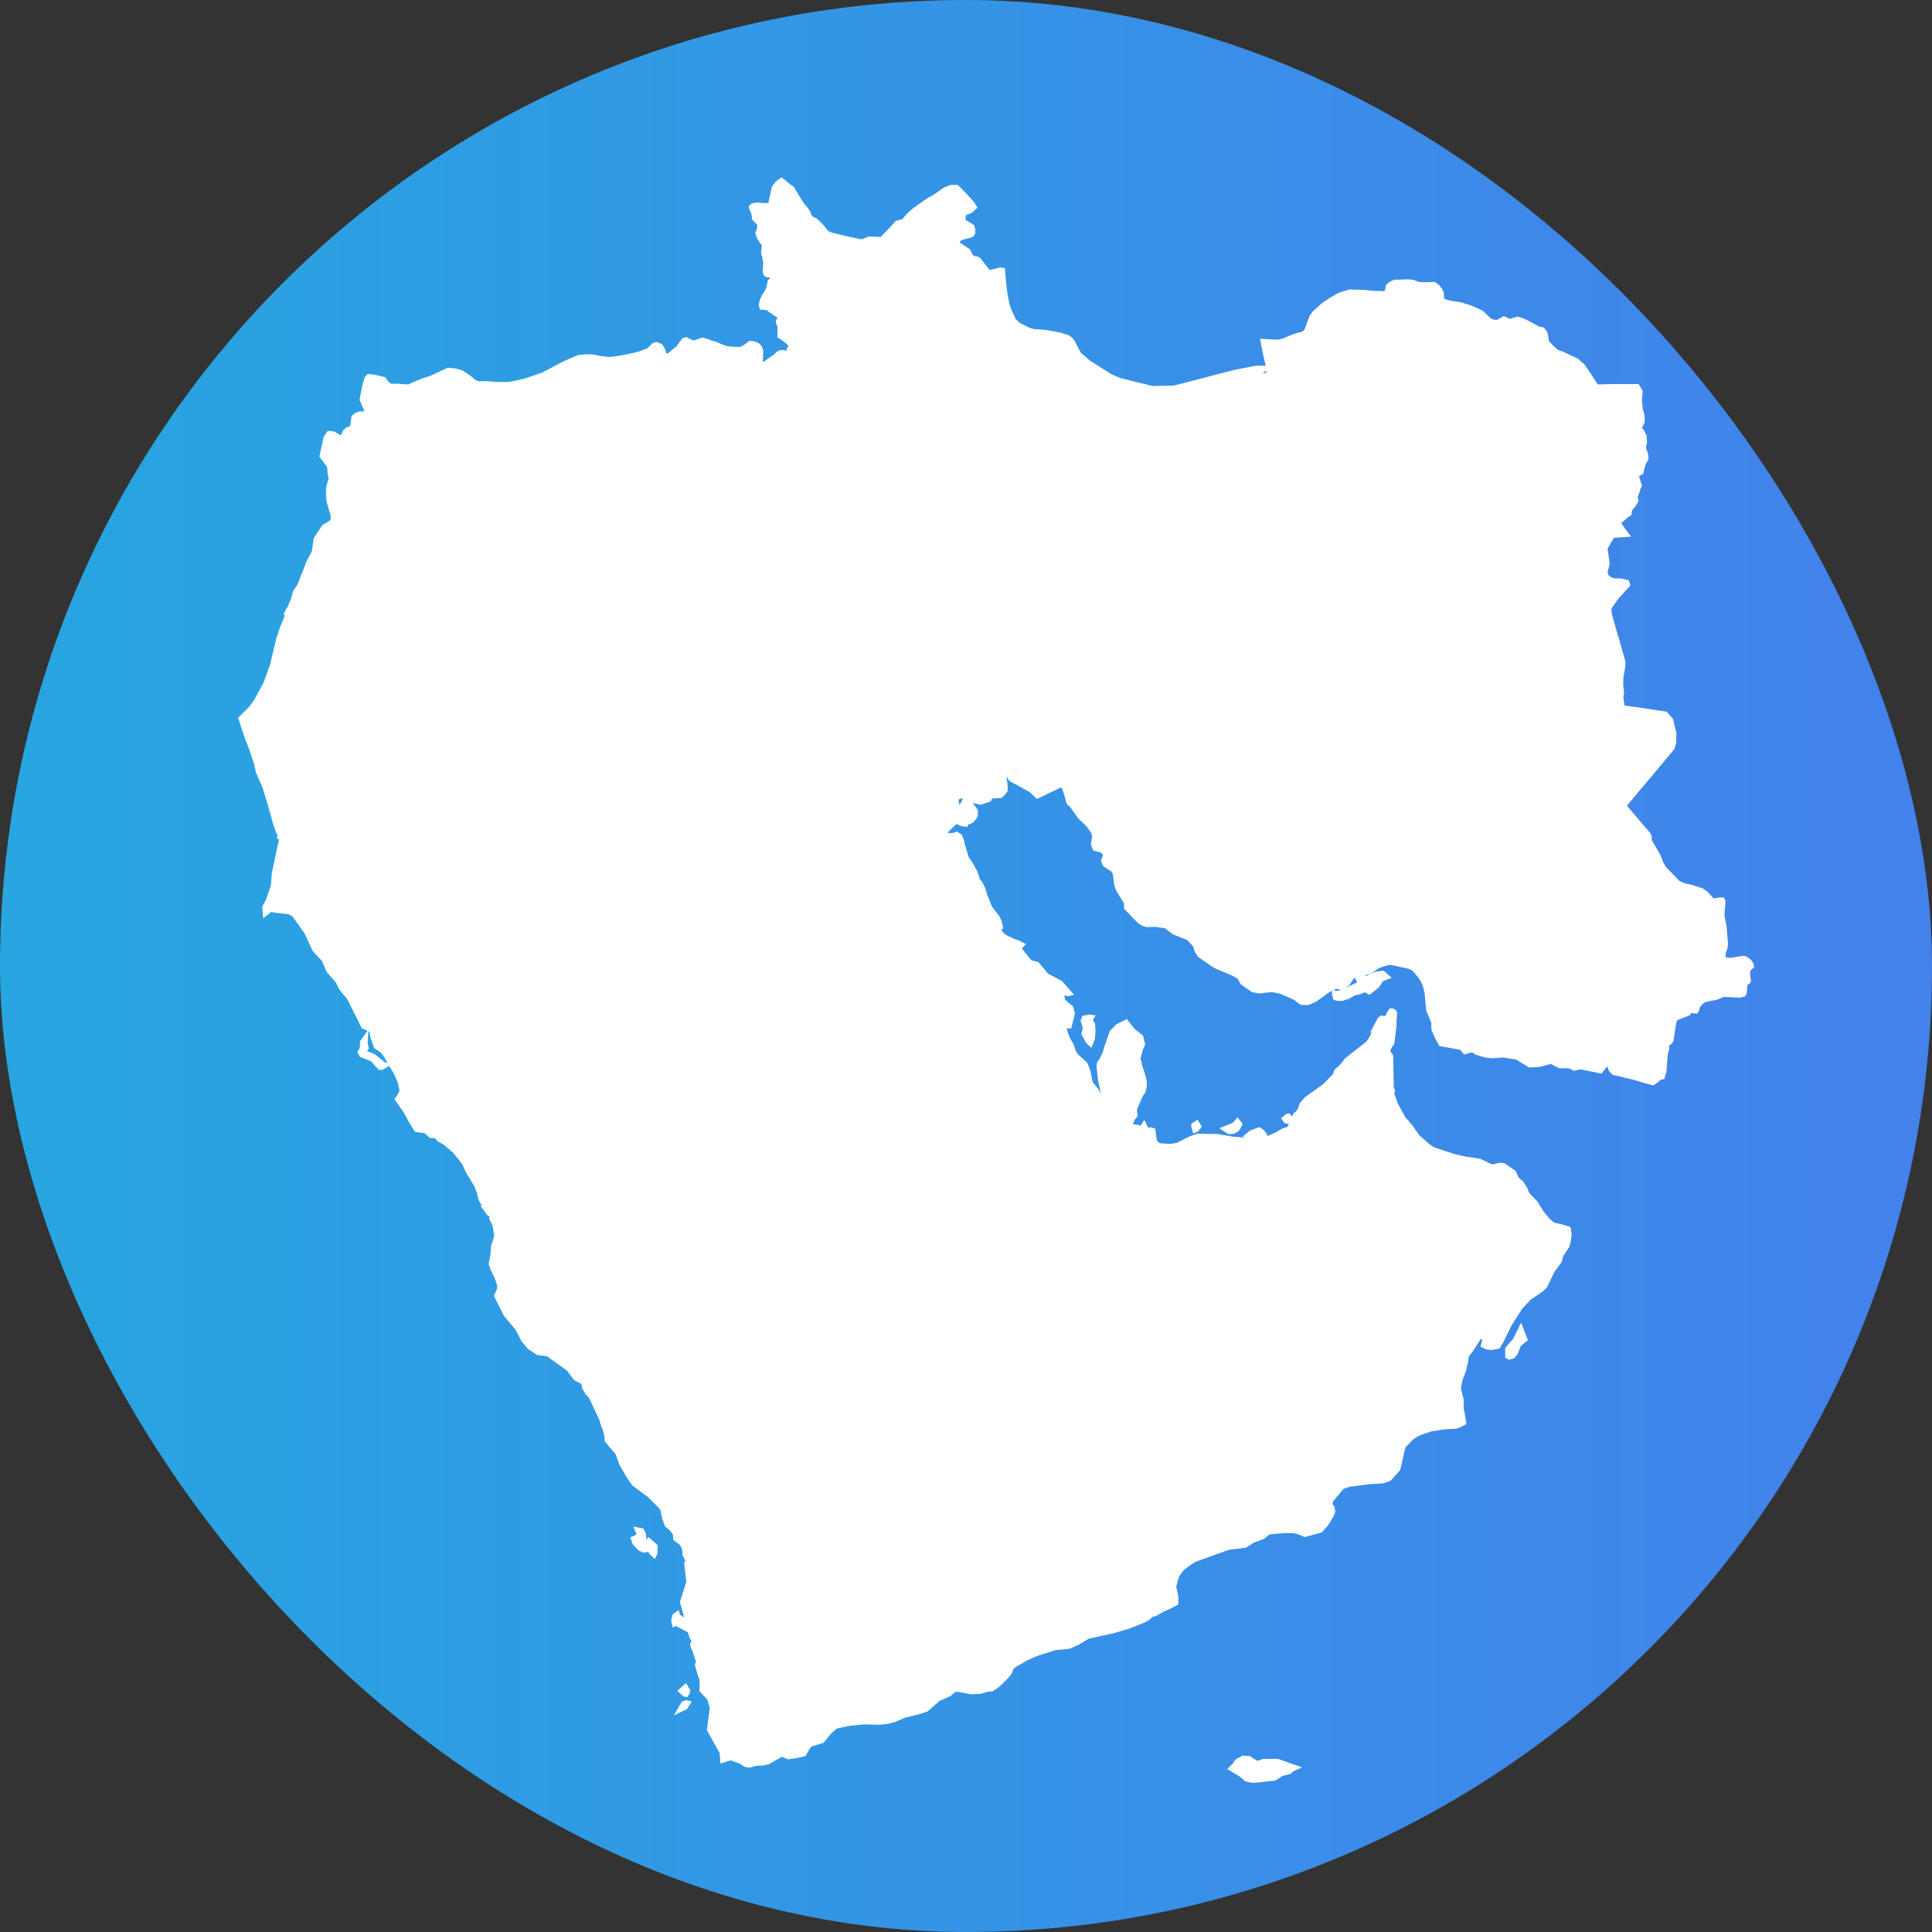 <svg width="32" height="32" viewBox="0 0 32 32" fill="none" xmlns="http://www.w3.org/2000/svg">
<rect x="0" y="0" width="32" height="32" fill="#333333" stroke="none"/>
<rect width="32" height="32" rx="16" fill="url(#paint0_linear_544_5660)"/>
<path d="M22.971 17.419L23.026 17.496L23.035 18.016L23.047 18.053L23.017 18.059L22.983 18.099L22.943 18.16L22.888 18.19L22.846 18.227L22.806 18.27L22.769 18.279L22.72 18.224L22.686 18.166L22.696 18.154L22.72 18.151L22.729 18.12L22.717 18.077L22.683 18.062H22.644L22.604 18.08L22.564 18.117L22.54 18.157L22.537 18.239L22.549 18.331V18.377L22.527 18.432L22.518 18.515L22.534 18.579L22.549 18.616V18.646L22.509 18.747L22.543 18.765L22.653 18.771L22.686 18.839L22.708 18.885L22.702 18.912L22.622 18.934L22.524 18.955L22.454 18.949L22.326 18.98L22.258 19.025L22.28 19.056L22.304 19.077L22.316 19.139L22.295 19.227L22.258 19.313L22.212 19.42L22.16 19.542L22.09 19.726L22.029 19.87L22.023 19.974V20.041L22.017 20.175L21.959 20.249L21.946 20.252L21.879 20.243L21.855 20.24L21.79 20.231L21.689 20.218L21.558 20.2L21.402 20.179L21.227 20.157L21.044 20.133L20.851 20.108L20.662 20.084L20.475 20.059L20.301 20.038L20.145 20.017L20.013 19.998L19.912 19.986L19.848 19.977L19.823 19.974L19.75 19.965L19.71 19.916L19.664 19.854L19.615 19.793L19.57 19.732L19.524 19.671L19.478 19.61L19.432 19.549L19.386 19.487L19.34 19.426L19.294 19.365L19.248 19.304L19.199 19.243L19.154 19.181L19.108 19.12L19.062 19.059L19.016 18.998L18.97 18.937L18.939 18.897L18.921 18.851L18.918 18.729V18.701L18.948 18.652L18.964 18.686L19 18.735L19.062 18.723L19.089 18.732L19.111 18.9L19.154 18.961L19.209 18.986L19.392 18.998L19.505 18.977L19.729 18.866L19.845 18.827L20.169 18.833L20.429 18.879L20.836 18.906L20.915 18.9L21.133 18.811L21.267 18.735L21.347 18.713L21.399 18.637L21.432 18.539L21.463 18.475L21.503 18.444L21.539 18.389L21.57 18.3L21.646 18.212L21.949 17.995L22.127 17.811L22.142 17.753L22.237 17.664L22.313 17.566L22.671 17.285L22.745 17.169L22.787 17.04L22.794 17.031L22.824 17.025L22.867 17.043L22.87 17.141L22.855 17.233L22.852 17.331L22.846 17.383L22.879 17.426L22.937 17.444L22.962 17.441L22.971 17.419ZM22.956 17.811L22.962 17.771L22.953 17.75L22.916 17.747L22.901 17.78L22.895 17.829L22.919 17.832L22.956 17.811ZM21.399 18.557L21.39 18.576L21.365 18.573L21.304 18.557L21.285 18.53L21.322 18.499L21.337 18.496L21.362 18.53L21.399 18.557ZM20.426 18.729L20.362 18.735L20.304 18.698L20.426 18.649L20.46 18.628L20.496 18.585L20.524 18.622L20.493 18.68L20.472 18.704L20.426 18.729ZM19.811 18.701L19.796 18.707L19.781 18.655V18.64L19.82 18.616L19.845 18.658L19.811 18.701ZM20.937 18.805V18.836L20.848 18.827L20.824 18.842L20.753 18.833L20.683 18.808L20.732 18.768L20.854 18.723L20.906 18.762L20.937 18.805Z" fill="white" stroke="white" stroke-width="0.1"/>
<path d="M18.086 17.199L18.058 17.27L18.031 17.245L17.963 17.12L17.985 17.031L17.951 16.906L17.966 16.869L18.049 16.854L18.067 16.857L18.043 16.899L18.089 16.97L18.095 17.083L18.086 17.199Z" fill="white" stroke="white" stroke-width="0.1"/>
<path d="M5.365 10.479L5.319 10.485L5.212 10.534L5.199 10.549L5.178 10.577L5.175 10.598L5.16 10.825L5.105 10.819L5.034 10.77L5.019 10.727L4.997 10.711L4.949 10.705L4.854 10.684L4.744 10.757L4.698 10.883L4.689 10.941L4.649 11.06L4.664 11.137L4.67 11.231L4.679 11.311L4.67 11.357L4.649 11.384L4.655 11.403L4.673 11.409L4.734 11.387L4.796 11.409L4.857 11.449L4.863 11.476L4.82 11.491L4.716 11.553L4.646 11.623L4.627 11.69L4.578 11.828L4.585 11.858L4.609 11.874L4.774 11.858L4.924 11.803L5.037 11.742L5.074 11.745L5.049 11.901H5.053L5.031 11.996L5.04 12.011L5.065 12.094L5.016 12.244L4.964 12.363L4.942 12.421L4.89 12.55L4.838 12.7L4.808 12.801L4.814 12.837L4.802 13.024L4.808 13.076L4.747 13.238L4.734 13.318L4.707 13.428L4.664 13.654L4.606 13.73L4.575 13.645L4.508 13.403L4.459 13.235L4.395 13.027L4.285 12.776L4.273 12.715L4.251 12.626L4.175 12.397L4.11 12.232L4.04 12.018L4.129 11.932V11.865L4.282 11.699L4.279 11.684L4.239 11.641L4.245 11.632L4.41 11.329L4.52 11.027L4.621 10.601L4.692 10.387L4.753 10.243L4.78 10.124L4.878 10.118L4.952 10.13L5.04 10.133L5.111 10.087L5.144 9.956L5.184 9.934L5.205 9.965L5.227 9.928L5.319 9.87L5.365 9.834L5.41 9.785L5.435 9.769L5.42 9.834L5.407 9.873V9.925L5.426 9.956L5.45 10.014L5.465 10.072L5.432 10.121L5.435 10.17L5.444 10.213L5.472 10.262L5.423 10.351L5.377 10.433L5.365 10.479Z" fill="white" stroke="white" stroke-width="0.1"/>
<path d="M13.07 5.884V5.891L13.1 5.967L13.171 6.252L13.21 6.285L13.256 6.316L13.29 6.359L13.302 6.398L13.296 6.466L13.299 6.542L13.318 6.6L13.345 6.643L13.37 6.664L13.406 6.668L13.449 6.677L13.48 6.723L13.574 7.041L13.584 7.084L13.623 7.096L13.688 7.09L13.755 7.123L13.825 7.175L13.893 7.27L13.938 7.288L14.079 7.273L14.275 7.288L14.367 7.337L14.354 7.368L14.287 7.405L14.162 7.445L14.125 7.512L14.107 7.601L14.11 7.649L14.14 7.705L14.226 7.812L14.232 7.851L14.247 7.906L14.263 7.943L14.244 8.017L14.168 8.065L14.064 8.117L13.853 8.359L13.838 8.411L13.841 8.552L13.819 8.592H13.755L13.703 8.585L13.7 8.634L13.666 8.699L13.648 8.757L13.724 8.891L13.736 8.965L13.727 9.029L13.654 9.139L13.614 9.216L13.623 9.234L13.678 9.261L13.85 9.509L13.905 9.595L13.978 9.57L14.006 9.573L14.027 9.586L14.039 9.616V9.653L14.021 9.708L14.113 9.729L14.146 9.785L14.257 9.977L14.25 10.032L14.198 10.121V10.182L14.211 10.234L14.226 10.252L14.385 10.262L14.455 10.283L14.62 10.378L14.807 10.528L14.963 10.65L15.095 10.751L15.232 10.745L15.272 10.763L15.309 10.794L15.348 10.88L15.428 11.072L15.495 11.133L15.602 11.286L15.7 11.43L15.636 11.623L15.572 11.825V12.085V12.223L15.706 12.229L15.856 12.235V12.4L15.859 12.568V12.758L15.905 12.764L15.976 12.804L16.003 12.865L16.043 12.899L16.086 12.905L16.132 12.935L16.174 12.99L16.193 13.03L16.181 13.057L16.19 13.11L16.22 13.18L16.257 13.213L16.315 13.253L16.239 13.278L16.153 13.259L15.97 13.177L15.911 13.174L15.832 13.204L15.829 13.235L15.636 13.14L15.566 13.122H15.541H15.431L15.272 13.137L15.18 13.177L15.116 13.217L15.088 13.256L15.076 13.275L15.027 13.391L14.969 13.538L14.908 13.672L14.792 13.859L14.728 13.945L14.587 14.104L14.437 14.137L14.088 14.104L13.7 14.07L13.314 14.033L13.03 14.009L13.005 14L12.724 13.773L12.498 13.593L12.219 13.367L11.935 13.134L11.644 12.899L11.433 12.727L11.176 12.507L10.944 12.305L10.76 12.146L10.525 12.005L10.341 11.895L10.072 11.736L9.858 11.611L9.674 11.501L9.39 11.329L9.298 11.283L9.004 11.228L8.726 11.179L8.439 11.13L8.246 11.097L8.371 10.977L8.335 10.87L8.243 10.889L8.157 10.916L8.105 10.745L8.169 10.727L8.111 10.503L8.047 10.277L7.989 10.057L7.928 9.83L8.169 9.684L8.353 9.577L8.607 9.424L8.851 9.277L9.084 9.136L9.341 8.983L9.57 8.842L9.781 8.787L9.827 8.741L9.922 8.552L10.005 8.39L10.008 8.353L10.011 8.121L10.023 7.848L10.051 7.701L10.1 7.573L10.142 7.478L10.145 7.389L10.142 7.301L10.097 7.163L10.047 7.022L10.054 6.885L10.063 6.811L10.093 6.692L10.142 6.606L10.197 6.554L10.396 6.499L10.515 6.466L10.675 6.313L10.769 6.221L10.901 6.077L10.996 5.97L11.005 5.933V5.918L11.088 5.897L11.243 5.768L11.332 5.646L11.363 5.637L11.442 5.676L11.501 5.689L11.635 5.643L11.715 5.664L11.782 5.695L11.819 5.698L11.999 5.774L12.042 5.784L12.137 5.793L12.274 5.796L12.363 5.747L12.424 5.698L12.47 5.701L12.513 5.713L12.547 5.732L12.577 5.768L12.592 5.817L12.586 5.979L12.602 6.022L12.623 6.053L12.657 6.059L12.693 6.025L12.758 5.973L12.84 5.918L12.898 5.866L12.935 5.848L12.987 5.851L13.042 5.86L13.07 5.884Z" fill="white" stroke="white" stroke-width="0.1"/>
<path d="M13.116 3.147L13.134 3.171L13.275 3.401L13.336 3.468L13.373 3.526L13.397 3.59L13.44 3.633L13.495 3.658L13.562 3.719L13.608 3.768L13.685 3.866L13.767 3.902L14.064 3.973L14.229 4.006L14.278 4.016L14.404 3.967L14.553 3.973L14.608 3.976L14.804 3.771L14.862 3.704L14.979 3.67L15.043 3.59L15.15 3.492L15.278 3.401L15.398 3.318L15.489 3.269L15.655 3.153L15.756 3.113H15.844L15.979 3.251L16.092 3.376L16.126 3.431L16.071 3.48L15.967 3.526L15.948 3.56L15.942 3.603L15.945 3.645L15.96 3.679L16.089 3.759L16.104 3.801V3.847L16.089 3.875L16.061 3.89L15.973 3.912L15.896 3.936L15.869 3.96L15.844 3.991L15.847 4.025L15.872 4.061L16.028 4.165L16.046 4.205L16.077 4.257L16.113 4.288L16.178 4.297L16.208 4.318L16.358 4.511L16.395 4.523L16.572 4.48L16.597 4.484L16.6 4.529L16.627 4.802L16.649 4.942L16.679 5.077L16.728 5.199L16.783 5.316L16.86 5.389L17.031 5.475L17.114 5.499L17.334 5.517L17.551 5.557L17.68 5.597L17.719 5.625L17.753 5.667L17.86 5.872L18.028 6.016L18.368 6.233L18.533 6.307L19.087 6.444L19.454 6.435L20.469 6.172L20.806 6.108H20.934L20.858 6.16L20.729 6.19L20.806 6.227L20.925 6.233L20.98 6.227L21.02 6.193L21.026 6.138L21.02 6.083L20.965 5.839L20.931 5.664L21.17 5.677L21.262 5.655L21.399 5.597L21.503 5.56L21.555 5.554L21.607 5.527L21.647 5.493L21.736 5.254L21.779 5.193L21.928 5.059L22.057 4.973L22.192 4.896L22.36 4.845L22.586 4.851L22.767 4.869H22.87L22.919 4.875L22.956 4.866L22.978 4.851L23.002 4.747L23.039 4.713L23.103 4.682H23.192L23.299 4.676L23.387 4.682L23.501 4.722L23.648 4.725L23.745 4.719L23.803 4.759L23.843 4.811L23.865 4.857L23.868 4.918V4.964L23.883 4.982L23.944 5.01L24.027 5.031L24.189 5.056L24.342 5.104L24.421 5.138L24.532 5.19L24.663 5.316L24.712 5.337L24.77 5.349L24.813 5.346L24.911 5.291L24.996 5.331L25.039 5.325L25.137 5.294L25.241 5.331L25.501 5.468L25.529 5.465L25.553 5.481L25.575 5.511L25.59 5.551L25.608 5.67L25.685 5.756L25.776 5.836L25.884 5.878L26.107 5.982L26.205 6.068L26.303 6.212L26.425 6.398L26.443 6.417L26.758 6.411H27.113L27.156 6.484L27.147 6.631L27.159 6.784L27.19 6.888V6.986L27.165 7.035L27.144 7.09L27.138 7.114L27.183 7.148L27.223 7.227L27.229 7.337L27.211 7.396L27.214 7.445L27.235 7.487L27.254 7.558L27.251 7.601L27.223 7.643L27.205 7.695L27.183 7.763L27.174 7.815L27.131 7.839L27.098 7.857L27.104 7.922L27.122 7.977L27.144 8.041L27.122 8.087L27.107 8.139L27.076 8.221L27.086 8.292L27.052 8.35L27.009 8.402L26.982 8.442L26.976 8.5L26.945 8.521L26.884 8.57L26.847 8.604L26.792 8.613L26.78 8.641L26.789 8.668L26.81 8.686L26.847 8.745L26.921 8.845L26.709 8.858L26.648 8.949L26.575 9.078L26.611 9.338L26.575 9.473L26.596 9.549L26.651 9.601L26.722 9.629L26.853 9.632L26.939 9.653L26.948 9.687L26.899 9.736L26.82 9.83L26.777 9.87L26.642 10.06V10.139L26.654 10.204L26.712 10.409L26.771 10.607L26.872 10.962L26.869 11.045L26.838 11.228L26.835 11.338L26.85 11.482L26.838 11.556L26.862 11.721L26.89 11.733L27.11 11.764L27.312 11.794L27.581 11.834L27.664 11.932L27.716 12.143L27.713 12.302L27.688 12.382L27.495 12.614L27.3 12.847L27.104 13.079L26.902 13.321L26.881 13.345L27.046 13.538L27.147 13.657L27.291 13.825L27.309 13.865V13.929L27.456 14.183L27.508 14.315L27.554 14.391L27.67 14.511L27.783 14.63L27.905 14.685L27.988 14.697L28.178 14.758L28.248 14.807L28.361 14.933L28.493 14.914H28.52L28.526 14.924L28.529 14.963L28.511 15.156L28.548 15.352L28.572 15.645L28.563 15.697L28.532 15.783V15.838L28.523 15.872L28.532 15.887L28.575 15.905L28.664 15.915L28.881 15.881L28.906 15.89L28.958 15.924L28.997 15.979L29 16.003L28.945 16.049L28.936 16.126L28.951 16.239L28.945 16.254L28.896 16.279L28.881 16.444L28.872 16.459L28.817 16.474L28.554 16.462L28.523 16.468L28.425 16.511L28.257 16.542L28.211 16.56L28.15 16.609L28.104 16.67L28.095 16.725L28.086 16.737L27.988 16.725L27.957 16.774L27.768 16.848L27.743 16.863L27.716 16.921L27.691 17.083L27.67 17.227L27.655 17.248L27.596 17.297L27.59 17.312L27.599 17.367L27.572 17.468L27.551 17.75L27.526 17.829L27.48 17.835L27.444 17.875L27.376 17.924L27.233 17.887L27.116 17.848L26.734 17.756L26.691 17.71L26.667 17.631L26.599 17.609L26.505 17.728L26.183 17.661L26.073 17.683L26.006 17.646L25.831 17.643L25.694 17.569L25.498 17.621L25.342 17.631L25.128 17.502L24.898 17.465L24.712 17.478L24.617 17.468L24.461 17.423L24.388 17.374L24.268 17.41L24.213 17.343L23.871 17.279L23.806 17.156L23.758 17.043L23.755 16.927L23.672 16.725L23.644 16.431L23.614 16.315L23.568 16.214L23.507 16.129L23.424 16.037L23.351 16L23.033 15.93L22.971 15.939L22.828 15.985L22.675 16.086L22.424 16.144L22.375 16.187L22.311 16.285L22.228 16.343L22.118 16.328L21.999 16.386L21.775 16.548L21.659 16.597L21.561 16.594L21.457 16.517L21.222 16.413L21.069 16.38L20.858 16.404L20.757 16.386L20.586 16.266L20.54 16.178L20.442 16.119L20.133 15.988L19.882 15.814L19.836 15.746L19.805 15.648L19.695 15.529L19.451 15.431L19.313 15.327L19.151 15.303L19.001 15.306L18.934 15.287L18.873 15.245L18.668 15.03L18.665 14.945L18.536 14.734L18.506 14.66L18.478 14.452L18.441 14.397L18.31 14.312L18.288 14.257L18.316 14.183V14.125L18.249 14.073L18.145 14.046L18.12 13.981L18.139 13.856L18.123 13.776L18.031 13.651L17.897 13.523L17.762 13.333L17.71 13.284L17.677 13.159L17.628 13.009L17.551 12.996L17.184 13.174L17.077 13.073L16.756 12.899L16.734 12.871L16.713 12.831L16.753 12.807L16.793 12.797L16.872 12.828L16.921 12.791L16.903 12.733L16.823 12.697L16.713 12.7L16.744 12.755L16.64 12.807L16.618 12.877L16.634 12.963L16.643 13.082L16.6 13.14L16.566 13.168L16.428 13.174L16.364 13.226L16.322 13.238L16.263 13.198L16.227 13.165L16.196 13.094L16.187 13.045L16.199 13.018L16.184 12.978L16.138 12.923L16.092 12.892L16.046 12.886L16.009 12.853L15.979 12.791L15.909 12.752L15.866 12.742V12.553V12.388V12.223L15.716 12.216L15.581 12.21V12.073V11.813L15.646 11.611L15.71 11.418L15.612 11.274L15.505 11.121L15.438 11.057L15.358 10.864L15.318 10.779L15.281 10.748L15.242 10.73L15.101 10.736L14.97 10.632L14.816 10.509L14.627 10.363L14.462 10.265L14.394 10.243L14.235 10.237L14.217 10.219L14.205 10.167V10.109L14.257 10.02L14.26 9.965L14.153 9.775L14.119 9.72L14.027 9.699L14.046 9.644V9.607L14.033 9.58L14.012 9.564H13.985L13.911 9.586L13.856 9.5L13.685 9.255L13.63 9.225L13.62 9.206L13.663 9.13L13.734 9.017L13.746 8.953L13.734 8.882L13.657 8.748L13.676 8.689L13.709 8.622L13.712 8.573L13.764 8.579H13.829L13.85 8.54V8.399L13.865 8.347L14.073 8.108L14.177 8.053L14.257 8.004L14.275 7.931L14.26 7.894L14.245 7.839L14.238 7.799L14.153 7.692L14.122 7.637L14.119 7.588L14.14 7.5L14.177 7.432L14.3 7.393L14.37 7.359L14.379 7.328L14.287 7.279L14.095 7.264L13.954 7.279L13.908 7.264L13.841 7.166L13.77 7.114L13.703 7.081L13.639 7.087L13.599 7.074L13.59 7.032L13.495 6.713L13.464 6.671L13.422 6.658L13.385 6.655L13.361 6.634L13.333 6.591L13.315 6.533V6.457L13.318 6.392L13.305 6.349L13.272 6.307L13.226 6.276L13.186 6.239L13.116 5.955L13.088 5.878V5.869V5.854L13.082 5.79L13.116 5.735L13.113 5.713L13.045 5.643L12.951 5.573L12.926 5.56V5.484L12.929 5.426L12.92 5.374L12.902 5.343V5.319L12.941 5.264L12.917 5.227L12.776 5.135L12.724 5.089L12.626 5.08L12.617 5.049L12.633 4.985L12.666 4.909L12.718 4.832L12.733 4.792L12.755 4.722L12.761 4.673L12.819 4.606V4.588L12.804 4.563L12.758 4.548L12.709 4.542L12.691 4.529L12.684 4.493L12.691 4.343L12.675 4.251L12.657 4.187L12.669 4.037L12.636 4.006L12.584 3.927L12.562 3.86L12.574 3.835L12.587 3.792L12.593 3.734L12.59 3.694L12.541 3.655L12.504 3.612L12.501 3.566L12.486 3.511L12.464 3.465L12.455 3.434L12.473 3.416L12.544 3.404L12.645 3.413H12.727L12.773 3.385L12.831 3.113L12.883 3.043L12.944 3L13.064 3.098L13.113 3.132L13.116 3.147ZM22.877 16.208L22.797 16.324L22.678 16.419L22.626 16.389H22.586L22.5 16.425L22.439 16.431L22.326 16.496L22.222 16.529L22.152 16.526L22.127 16.52L22.112 16.474V16.456L22.155 16.465L22.314 16.407L22.513 16.309L22.531 16.266L22.5 16.196L22.51 16.181L22.638 16.217L22.782 16.147L22.901 16.129L22.956 16.178L22.877 16.208Z" fill="white" stroke="white" stroke-width="0.1"/>
<path d="M8.246 11.097L8.117 11.216L8.09 11.228L7.925 11.277L7.585 11.378L7.359 11.443L7.068 11.528L6.826 11.598L6.588 11.669L6.368 11.733L6.493 11.871L6.686 12.079L6.814 12.216L6.967 12.397L7.102 12.553L7.246 12.721L7.145 12.779L6.979 12.874L6.961 12.889L6.949 12.908L6.878 13.073L6.826 13.204L6.808 13.223L6.576 13.269L6.34 13.318L6.193 13.348L6.15 13.382L6.053 13.547L5.955 13.712L5.79 13.85L5.606 14.003L5.56 14.012L5.426 13.987L5.199 13.948L4.979 13.911L4.829 13.883L4.646 13.853L4.673 13.724L4.664 13.654L4.707 13.428L4.734 13.318L4.746 13.238L4.808 13.076L4.802 13.024L4.814 12.837L4.808 12.801L4.838 12.7L4.89 12.55L4.942 12.421L4.964 12.363L5.016 12.244L5.065 12.094L5.04 12.011L5.031 11.996L5.052 11.901H5.049L5.074 11.745L5.086 11.663L5.117 11.553L5.169 11.461L5.144 11.238L5.147 11.118L5.178 10.984L5.159 10.825L5.175 10.598L5.178 10.577L5.199 10.549L5.211 10.534L5.318 10.485L5.364 10.479L5.456 10.5L5.508 10.549L5.597 10.684L5.734 10.724L5.79 10.76L5.866 10.834L5.958 10.858L6.248 10.904L6.481 10.754L6.677 10.626L6.9 10.482L7.053 10.384L7.31 10.216L7.481 10.109L7.704 9.968L7.928 9.83L7.989 10.057L8.047 10.277L8.111 10.503L8.169 10.727L8.105 10.745L8.157 10.916L8.243 10.889L8.335 10.87L8.371 10.977L8.246 11.097Z" fill="white" stroke="white" stroke-width="0.1"/>
<path d="M15.829 13.235L15.826 13.272L15.853 13.379L15.915 13.498L15.967 13.593L15.973 13.639L15.927 13.633L15.89 13.614L15.823 13.596L15.691 13.724L15.612 13.795L15.609 13.819L15.713 13.847H15.789L15.844 13.828L15.89 13.859L15.921 13.938L15.933 14.003L16.003 14.229L16.061 14.306L16.135 14.44L16.162 14.511L16.178 14.569L16.224 14.654L16.074 14.657L15.887 14.66L15.734 14.663L15.563 14.666L15.486 14.575L15.462 14.474L15.434 14.37L15.358 14.223L15.104 14.186L14.969 14.168L14.749 14.14L14.584 14.119L14.725 13.96L14.789 13.874L14.905 13.688L14.966 13.556L15.024 13.409L15.073 13.293L15.083 13.272L15.113 13.232L15.177 13.192L15.269 13.155L15.428 13.14H15.538L15.563 13.143L15.633 13.162L15.829 13.235ZM16.083 13.587L16.034 13.608L16 13.599L15.97 13.547L15.918 13.415L15.945 13.367V13.345L15.951 13.33L15.967 13.321L15.985 13.259L16.006 13.241L16.043 13.284L16.147 13.434V13.495L16.141 13.519L16.083 13.587Z" fill="white" stroke="white" stroke-width="0.1"/>
<path d="M5.435 9.769L5.41 9.785L5.365 9.834L5.319 9.87L5.227 9.928L5.205 9.965L5.184 9.934L5.144 9.956L5.111 10.087L5.04 10.133L4.952 10.13L4.878 10.118L4.78 10.124L4.82 10.048L4.863 9.947L4.903 9.809L4.976 9.696L5.126 9.31L5.212 9.151L5.245 8.928L5.377 8.732L5.478 8.677L5.527 8.619V8.534L5.677 8.537L5.771 8.53L5.799 8.485L5.875 8.506L5.918 8.552L5.878 8.601L5.826 8.656L5.829 8.668L5.869 8.674L5.937 8.705L5.979 8.738L6.05 8.959L6.004 9.047L5.94 9.127L5.909 9.133L5.851 9.173L5.802 9.228L5.784 9.262L5.79 9.295L5.857 9.335L5.86 9.35L5.845 9.362L5.79 9.356L5.716 9.35H5.673L5.625 9.359L5.563 9.408L5.533 9.439L5.517 9.46L5.496 9.528L5.521 9.574L5.569 9.598L5.576 9.613L5.566 9.635L5.517 9.665L5.484 9.699L5.472 9.736L5.435 9.769Z" fill="white" stroke="white" stroke-width="0.1"/>
<path d="M22.971 17.419L22.956 17.441L22.931 17.444L22.873 17.426L22.84 17.383L22.846 17.331L22.849 17.233L22.864 17.141L22.861 17.043L22.818 17.025L22.788 17.031L22.861 16.893L22.888 16.872L22.916 16.881L22.983 16.866L23.017 16.792L23.044 16.753L23.075 16.759L23.09 16.78L23.081 16.893V16.988L23.044 17.276L23.008 17.325L22.989 17.364L22.971 17.419ZM22.956 17.811L22.919 17.835L22.895 17.832L22.901 17.784L22.916 17.75L22.953 17.753L22.962 17.774L22.956 17.811ZM20.212 25.666L20.16 25.55L20.108 25.434L20.056 25.317L20.004 25.201L19.967 25.119L19.906 25.091L19.869 25.002L19.833 24.914L19.796 24.825L19.759 24.736L19.723 24.648L19.683 24.559L19.646 24.47L19.609 24.381L19.573 24.293L19.533 24.204L19.496 24.115L19.459 24.027L19.423 23.938L19.386 23.849L19.346 23.761L19.3 23.653L19.264 23.565L19.386 23.522L19.533 23.47L19.68 23.418L19.826 23.366L19.973 23.314L20.12 23.262L20.267 23.21L20.414 23.158L20.561 23.106L20.707 23.054L20.854 23.002L21.001 22.95L21.148 22.898L21.295 22.846L21.442 22.794L21.588 22.742L21.735 22.69L21.827 22.656L21.864 22.534L21.894 22.433L21.925 22.332L21.956 22.231L21.986 22.13L22.017 22.029L22.047 21.928L22.078 21.827L22.108 21.726L22.139 21.625L22.17 21.524L22.2 21.424L22.231 21.323L22.261 21.222L22.292 21.121L22.323 21.02L22.353 20.919L22.381 20.824L22.326 20.735L22.252 20.613L22.176 20.488L22.105 20.368L22.053 20.283L21.989 20.179L21.995 20.044V19.977L22.001 19.873L22.062 19.729L22.133 19.545L22.185 19.423L22.231 19.316L22.267 19.23L22.289 19.142L22.277 19.08L22.252 19.059L22.231 19.028L22.298 18.983L22.427 18.952L22.497 18.958L22.595 18.937L22.674 18.915L22.68 18.888L22.659 18.842L22.625 18.774L22.515 18.768L22.482 18.75L22.521 18.649V18.619L22.506 18.582L22.491 18.518L22.5 18.435L22.521 18.38V18.334L22.509 18.242L22.512 18.16L22.537 18.12L22.576 18.083L22.616 18.065H22.656L22.69 18.08L22.702 18.123L22.693 18.154L22.668 18.157L22.659 18.169L22.693 18.227L22.742 18.282L22.778 18.273L22.818 18.23L22.861 18.193L22.916 18.163L22.956 18.102L22.989 18.062L23.02 18.056L23.109 18.303L23.237 18.536L23.35 18.664L23.47 18.836L23.65 18.995L23.733 19.05L24.069 19.16L24.253 19.203L24.507 19.242L24.681 19.328L24.739 19.334L24.831 19.31L24.898 19.313L25.066 19.429L25.115 19.539L25.186 19.597L25.247 19.689L25.287 19.787L25.427 19.934L25.528 20.099L25.629 20.221L25.721 20.298L25.859 20.328L25.969 20.362L25.981 20.445L25.969 20.552L25.947 20.631L25.846 20.784L25.822 20.879L25.706 21.035L25.58 21.295L25.522 21.353L25.32 21.488L25.17 21.65L24.993 21.928L24.858 22.203L24.806 22.292L24.699 22.311L24.629 22.301L24.58 22.277L24.598 22.201L24.611 22.118L24.546 22.127L24.488 22.145L24.354 22.353L24.28 22.445L24.265 22.561L24.228 22.708L24.176 22.846L24.152 22.959V23.023L24.192 23.182L24.195 23.345L24.216 23.442L24.234 23.559L24.17 23.595L24.115 23.614L23.901 23.626L23.684 23.663L23.494 23.73L23.381 23.797L23.234 23.947L23.145 24.326L23.002 24.485L22.904 24.519L22.671 24.534L22.341 24.577L22.225 24.617L22.032 24.846L22.017 24.92L22.053 24.972L22.066 25.03L22.047 25.085L21.959 25.232L21.864 25.339L21.613 25.406L21.521 25.366L21.436 25.345L21.273 25.342L21.007 25.366L20.909 25.446L20.756 25.501L20.616 25.587L20.346 25.62L20.212 25.666ZM25.051 22.454L24.996 22.467L24.981 22.46V22.344L25.106 22.201L25.189 22.032L25.247 22.182L25.146 22.265L25.091 22.409L25.051 22.454Z" fill="white" stroke="white" stroke-width="0.1"/>
<path d="M4.128 11.932L4.04 12.018L4.012 11.935L4 11.904L4.162 11.742L4.239 11.641L4.278 11.684V11.699L4.128 11.862V11.932ZM5.144 11.238L5.168 11.458L5.116 11.553L5.086 11.663L5.074 11.745L5.037 11.742L4.924 11.803L4.774 11.862L4.609 11.877L4.584 11.858L4.578 11.831L4.627 11.69L4.645 11.623L4.716 11.553L4.817 11.491L4.86 11.476L4.853 11.449L4.792 11.409L4.728 11.387L4.667 11.409L4.648 11.403L4.642 11.384L4.664 11.36L4.673 11.314L4.664 11.235L4.658 11.14L4.645 11.066L4.682 10.944L4.691 10.886L4.737 10.763L4.847 10.687L4.942 10.708L4.991 10.714L5.012 10.73L5.025 10.773L5.095 10.822L5.153 10.828L5.172 10.987L5.141 11.121L5.144 11.238Z" fill="white" stroke="white" stroke-width="0.1"/>
<path d="M18.652 18.401L18.576 18.423L18.503 18.441H18.441L18.395 18.432L18.362 18.414L18.298 18.334L18.255 18.23L18.282 18.175L18.291 18.138L18.233 17.866L18.212 17.655L18.221 17.612L18.255 17.563L18.31 17.453L18.34 17.349L18.426 17.104L18.515 17.01L18.649 16.942L18.756 17.077L18.888 17.181L18.915 17.294L18.876 17.389L18.839 17.539L18.86 17.606L18.87 17.664L18.906 17.765L18.94 17.894L18.946 17.982L18.928 18.065L18.882 18.135L18.79 18.346L18.762 18.368L18.652 18.401Z" fill="white" stroke="white" stroke-width="0.1"/>
<path d="M14.587 14.104L14.752 14.125L14.972 14.153L15.107 14.171L15.361 14.208L15.437 14.354L15.465 14.459L15.489 14.559L15.566 14.651L15.737 14.648L15.89 14.645L16.076 14.642L16.226 14.639L16.275 14.731L16.297 14.822L16.385 15.037L16.511 15.205L16.541 15.266L16.563 15.358L16.541 15.392L16.532 15.431L16.627 15.523L16.783 15.6L16.844 15.618L16.911 15.652L16.859 15.704L16.951 15.826L17.058 15.951L17.171 15.979L17.324 16.165L17.557 16.288L17.698 16.447L17.685 16.45L17.645 16.434L17.593 16.413L17.578 16.431L17.581 16.499L17.593 16.578L17.664 16.646L17.728 16.695L17.753 16.786L17.704 16.985H17.685L17.652 16.967L17.615 16.964L17.597 16.976L17.639 17.117L17.682 17.227L17.734 17.312L17.777 17.438L17.814 17.493L17.964 17.628L18.009 17.738L18.052 17.946L18.147 18.062L18.199 18.151L18.267 18.227L18.309 18.331L18.37 18.411L18.404 18.429L18.453 18.438H18.514L18.588 18.417L18.664 18.398L18.725 18.438L18.787 18.432L18.793 18.469L18.75 18.521L18.698 18.649L18.771 18.671L18.842 18.68L18.89 18.701H18.918V18.729L18.921 18.851L18.939 18.897L18.97 18.937L19.016 18.998L19.062 19.059L19.108 19.12L19.154 19.181L19.2 19.243L19.248 19.304L19.294 19.365L19.34 19.426L19.386 19.487L19.432 19.549L19.478 19.61L19.524 19.671L19.57 19.732L19.616 19.793L19.664 19.854L19.71 19.916L19.75 19.965L19.823 19.974L19.848 19.977L19.912 19.986L20.013 19.998L20.145 20.017L20.301 20.038L20.475 20.059L20.662 20.084L20.851 20.108L21.044 20.133L21.227 20.157L21.402 20.179L21.558 20.2L21.689 20.218L21.79 20.231L21.855 20.24L21.879 20.243L21.946 20.252L21.959 20.249L22.017 20.175L22.081 20.279L22.133 20.365L22.203 20.485L22.28 20.61L22.353 20.732L22.408 20.821L22.381 20.916L22.35 21.017L22.32 21.118L22.289 21.219L22.258 21.32L22.228 21.421L22.197 21.521L22.167 21.622L22.136 21.723L22.105 21.824L22.075 21.925L22.044 22.026L22.014 22.127L21.983 22.228L21.952 22.329L21.922 22.43L21.891 22.531L21.855 22.653L21.763 22.687L21.616 22.739L21.469 22.791L21.322 22.843L21.175 22.895L21.029 22.947L20.882 22.999L20.735 23.051L20.588 23.103L20.441 23.155L20.294 23.207L20.148 23.259L20.001 23.311L19.854 23.363L19.707 23.415L19.56 23.467L19.414 23.519L19.291 23.562L19.089 23.589L18.894 23.617L18.673 23.647L18.407 23.684L18.199 23.715L17.896 23.758L17.624 23.797L17.37 23.834L17.116 23.871L16.899 23.901L16.771 23.938L16.618 24.014L16.385 24.134L16.147 24.256L16.024 24.32L15.896 24.482L15.832 24.565L15.712 24.712L15.624 24.822L15.517 24.953L15.471 25.073L15.4 25.256L15.339 25.302L15.238 25.36L15.146 25.403L15.003 25.397L14.92 25.284L14.834 25.165L14.792 25.116L14.752 25.113L14.608 25.128L14.434 25.146L14.229 25.128L13.99 25.106L13.767 25.085L13.657 25.07L13.51 24.993L13.473 24.978L13.434 24.975L13.259 24.972L13.088 24.969L12.916 24.993L12.751 24.984L12.58 24.999L12.519 25.03L12.452 25.027L12.409 25.051L12.372 25.064L12.329 25.042L12.277 25.048L12.198 25.03L12.146 24.981L12.097 24.935L12.048 24.911L11.993 24.895H11.944L11.883 24.923L11.846 24.95L11.751 25.036L11.748 25.067L11.791 25.119L11.779 25.143L11.724 25.174L11.705 25.256L11.696 25.302L11.687 25.409L11.711 25.495L11.745 25.526V25.562L11.727 25.636L11.675 25.657L11.638 25.727L11.614 25.761L11.574 25.798L11.415 25.92L11.405 25.85L11.354 25.746L11.35 25.672L11.326 25.599L11.283 25.541L11.2 25.48L11.194 25.397L11.136 25.317L11.057 25.253L11.014 25.134L10.98 24.975L10.772 24.764L10.512 24.571L10.433 24.461L10.304 24.238L10.24 24.06L10.066 23.855L10.06 23.776L10.035 23.681L9.995 23.574L9.971 23.491L9.796 23.121L9.741 23.063L9.692 22.98L9.68 22.916L9.665 22.883L9.543 22.821L9.426 22.665L9.081 22.418L8.912 22.393L8.778 22.305L8.68 22.188L8.576 21.989L8.392 21.772L8.236 21.463L8.285 21.35L8.282 21.271L8.233 21.136L8.181 21.032L8.145 20.934L8.172 20.793L8.184 20.637L8.215 20.555L8.236 20.463L8.206 20.279L8.154 20.182L8.16 20.117L8.102 20.087L8.053 20.017H8.102L8.01 19.919L7.976 19.863L7.943 19.729L7.9 19.625L7.759 19.389L7.692 19.246L7.542 19.059L7.38 18.921L7.276 18.86L7.227 18.802L7.141 18.799L7.05 18.716L6.985 18.713L6.903 18.701L6.808 18.545L6.728 18.398L6.594 18.206L6.628 18.157L6.667 18.074L6.649 17.967L6.628 17.894L6.569 17.762L6.374 17.432L6.322 17.383L6.239 17.328L6.187 17.184L6.163 17.055L6.028 16.991L5.795 16.523L5.661 16.361L5.609 16.251L5.453 16.07L5.376 15.89L5.22 15.722L5.086 15.431L4.878 15.141L4.789 15.092L4.575 15.07L4.483 15.049L4.401 15.113L4.395 15.03L4.453 14.917L4.535 14.682L4.551 14.474L4.682 13.856L4.866 13.886L5.015 13.914L5.236 13.954L5.462 13.994L5.597 14.018L5.643 14.009L5.826 13.856L5.991 13.718L6.089 13.55L6.184 13.388L6.227 13.354L6.374 13.324L6.606 13.275L6.839 13.226L6.857 13.21L6.912 13.079L6.979 12.911L6.995 12.892L7.013 12.874L7.178 12.779L7.279 12.721L7.135 12.553L7.001 12.394L6.848 12.216L6.719 12.079L6.527 11.871L6.401 11.733L6.621 11.669L6.86 11.598L7.102 11.528L7.392 11.443L7.619 11.375L7.958 11.274L8.123 11.225L8.154 11.213L8.282 11.094L8.475 11.127L8.763 11.176L9.041 11.225L9.335 11.28L9.429 11.326L9.711 11.495L9.894 11.605L10.108 11.733L10.378 11.892L10.561 12.002L10.797 12.143L10.98 12.302L11.213 12.504L11.47 12.724L11.681 12.895L11.971 13.131L12.256 13.363L12.537 13.59L12.761 13.77L13.045 14L13.066 14.009L13.354 14.033L13.739 14.067L14.128 14.101L14.477 14.131L14.587 14.104ZM6.056 17.358L6.046 17.37L6.01 17.337L6.013 17.264L6.043 17.221L6.04 17.279L6.052 17.337L6.056 17.358ZM6.319 17.67H6.297L6.236 17.606L6.199 17.56L6.163 17.53L5.997 17.465L5.976 17.426L6 17.386L6.019 17.426L6.049 17.45L6.187 17.508L6.34 17.634L6.367 17.643L6.319 17.67ZM10.687 25.608L10.754 25.614L10.726 25.587L10.72 25.571L10.748 25.532L10.843 25.617L10.84 25.718L10.83 25.74L10.806 25.718L10.791 25.697L10.784 25.675L10.757 25.651L10.665 25.666L10.607 25.639L10.524 25.553L10.503 25.492L10.537 25.48L10.573 25.449L10.595 25.4L10.573 25.351L10.622 25.36L10.65 25.412L10.656 25.529L10.662 25.553L10.65 25.581L10.687 25.608Z" fill="white" stroke="white" stroke-width="0.1"/>
<path d="M11.005 5.918V5.933L10.996 5.97L10.901 6.077L10.769 6.221L10.674 6.313L10.515 6.466L10.396 6.499L10.197 6.554L10.142 6.606L10.093 6.692L10.063 6.811L10.053 6.885L10.047 7.022L10.096 7.163L10.142 7.301L10.145 7.389L10.142 7.478L10.099 7.573L10.05 7.701L10.023 7.848L10.011 8.121L10.008 8.353L10.005 8.39L9.922 8.552L9.827 8.741L9.781 8.787L9.57 8.842L9.341 8.983L9.084 9.136L8.851 9.277L8.607 9.424L8.353 9.577L8.169 9.684L7.928 9.83L7.704 9.968L7.481 10.109L7.31 10.216L7.053 10.384L6.9 10.482L6.676 10.626L6.481 10.754L6.248 10.904L5.958 10.858L5.866 10.834L5.789 10.76L5.734 10.724L5.597 10.684L5.508 10.549L5.456 10.5L5.364 10.479L5.376 10.433L5.422 10.35L5.471 10.262L5.444 10.213L5.435 10.17L5.431 10.121L5.465 10.072L5.45 10.014L5.425 9.956L5.407 9.925V9.873L5.419 9.833L5.435 9.769L5.471 9.736L5.483 9.699L5.517 9.665L5.566 9.635L5.575 9.613L5.569 9.598L5.52 9.573L5.496 9.528L5.517 9.46L5.532 9.439L5.563 9.408L5.624 9.359L5.673 9.35H5.716L5.789 9.356L5.844 9.362L5.86 9.35L5.857 9.335L5.789 9.295L5.783 9.261L5.802 9.228L5.851 9.173L5.909 9.133L5.939 9.127L6.003 9.047L6.049 8.959L5.979 8.738L5.936 8.705L5.869 8.674L5.829 8.668L5.826 8.656L5.878 8.601L5.918 8.552L5.875 8.506L5.799 8.485L5.771 8.53L5.676 8.537L5.526 8.533L5.459 8.304L5.45 8.203V8.087L5.496 7.916L5.474 7.836V7.781L5.462 7.708L5.343 7.552L5.407 7.258L5.453 7.188L5.517 7.194L5.655 7.276L5.676 7.273L5.719 7.166L5.759 7.126L5.844 7.096L5.869 6.918L5.909 6.885L5.955 6.866L6.028 6.863L6.092 6.851L6.095 6.821L6.007 6.616L6.016 6.564L6.059 6.356L6.086 6.273L6.111 6.245L6.211 6.258L6.355 6.294L6.392 6.353L6.462 6.408L6.566 6.404L6.686 6.414L6.777 6.417L6.854 6.38L7.022 6.31L7.108 6.285L7.181 6.255L7.426 6.141L7.524 6.151L7.591 6.166L7.643 6.184L7.759 6.261L7.854 6.34L7.921 6.365L8.041 6.362L8.215 6.377H8.426L8.552 6.353L8.711 6.316L8.992 6.221L9.365 6.025L9.585 5.93L9.68 5.921L9.803 5.918L9.925 5.943L10.066 5.961H10.13L10.28 5.94L10.476 5.9L10.598 5.869L10.748 5.814L10.839 5.725L10.87 5.716L10.91 5.732L10.928 5.738L10.965 5.79L11.005 5.918Z" fill="white" stroke="white" stroke-width="0.1"/>
<path d="M20.212 25.666L19.778 25.825L19.665 25.896L19.561 25.981L19.484 26.088L19.429 26.278L19.469 26.452L19.466 26.544L19.352 26.605L19.248 26.651L19.132 26.718L19.062 26.737L19.004 26.792L18.936 26.829L18.695 26.926L18.432 27.003L18.013 27.095L17.851 27.193L17.704 27.26L17.48 27.281L17.175 27.376L17.003 27.45L16.792 27.572L16.746 27.612L16.71 27.7L16.645 27.777L16.517 27.902L16.422 27.966L16.358 27.97L16.233 28.006L16.086 28.012L15.838 27.966L15.774 27.997L15.722 28.046L15.532 28.132L15.339 28.303L15.199 28.349L14.969 28.404L14.81 28.474L14.703 28.502L14.565 28.517L14.309 28.511L14.064 28.535L13.837 28.584L13.73 28.676L13.611 28.823L13.415 28.884L13.369 28.936L13.308 29.043L13.18 29.071L13.063 29.089L12.944 29.043L12.721 29.172L12.638 29.193L12.51 29.199L12.418 29.227L12.354 29.218L12.274 29.166L12.103 29.104L11.978 29.144L11.968 29.022L11.76 28.645L11.803 28.318V28.272L11.76 28.125L11.635 27.991L11.638 27.823L11.595 27.7L11.562 27.575L11.574 27.541L11.577 27.511L11.513 27.318L11.491 27.278L11.482 27.238L11.504 27.208V27.171L11.47 27.113L11.433 27L11.262 26.911L11.296 26.829L11.329 26.856L11.375 26.881L11.384 26.829V26.789L11.314 26.538L11.418 26.204L11.384 25.902L11.543 25.779L11.583 25.743L11.607 25.709L11.644 25.639L11.696 25.617L11.714 25.544V25.507L11.681 25.477L11.656 25.391L11.666 25.284L11.675 25.238L11.693 25.155L11.748 25.125L11.76 25.1L11.718 25.048L11.721 25.018L11.816 24.932L11.852 24.904L11.913 24.877H11.962L12.017 24.892L12.066 24.917L12.115 24.963L12.167 25.012L12.247 25.03L12.299 25.024L12.342 25.045L12.378 25.033L12.421 25.009L12.488 25.012L12.55 24.981L12.721 24.966L12.886 24.975L13.057 24.95L13.229 24.953L13.403 24.956L13.443 24.96L13.479 24.975L13.626 25.051L13.736 25.067L13.96 25.088L14.198 25.11L14.403 25.128L14.578 25.11L14.721 25.094L14.761 25.097L14.804 25.146L14.89 25.265L14.972 25.379L15.116 25.385L15.208 25.342L15.309 25.284L15.37 25.238L15.44 25.054L15.486 24.935L15.593 24.804L15.682 24.694L15.801 24.547L15.865 24.464L15.994 24.302L16.116 24.238L16.355 24.115L16.587 23.996L16.74 23.92L16.869 23.883L17.086 23.852L17.34 23.816L17.594 23.779L17.866 23.739L18.169 23.696L18.377 23.666L18.643 23.629L18.863 23.598L19.059 23.571L19.261 23.543L19.297 23.632L19.334 23.721L19.374 23.809L19.411 23.898L19.447 23.987L19.484 24.076L19.521 24.164L19.561 24.253L19.597 24.342L19.634 24.43L19.671 24.519L19.71 24.608L19.747 24.697L19.784 24.785L19.82 24.874L19.857 24.963L19.894 25.051L19.955 25.079L19.992 25.162L20.044 25.278L20.096 25.394L20.148 25.51L20.212 25.666ZM11.204 26.862L11.176 26.881L11.167 26.847L11.185 26.77L11.213 26.749L11.231 26.807L11.219 26.838L11.204 26.862ZM11.372 28.037L11.36 28.055L11.344 28.052L11.292 28.006L11.351 27.954L11.381 28.003L11.372 28.037ZM11.344 28.269L11.286 28.297L11.326 28.227L11.366 28.211L11.378 28.214L11.344 28.269ZM20.793 29.205L20.845 29.215L20.925 29.184L21.154 29.181L21.433 29.279L21.381 29.303L21.35 29.337L21.228 29.367L21.105 29.444L20.753 29.481L20.649 29.459L20.564 29.386L20.408 29.291L20.469 29.23L20.481 29.202L20.506 29.175L20.594 29.129L20.683 29.135L20.793 29.205Z" fill="white" stroke="white" stroke-width="0.1"/>
<defs>
<linearGradient id="paint0_linear_544_5660" x1="0" y1="16" x2="32" y2="16" gradientUnits="userSpaceOnUse">
<stop stop-color="#27A6E1"/>
<stop offset="1" stop-color="#4381EB"/>
</linearGradient>
</defs>
</svg>
